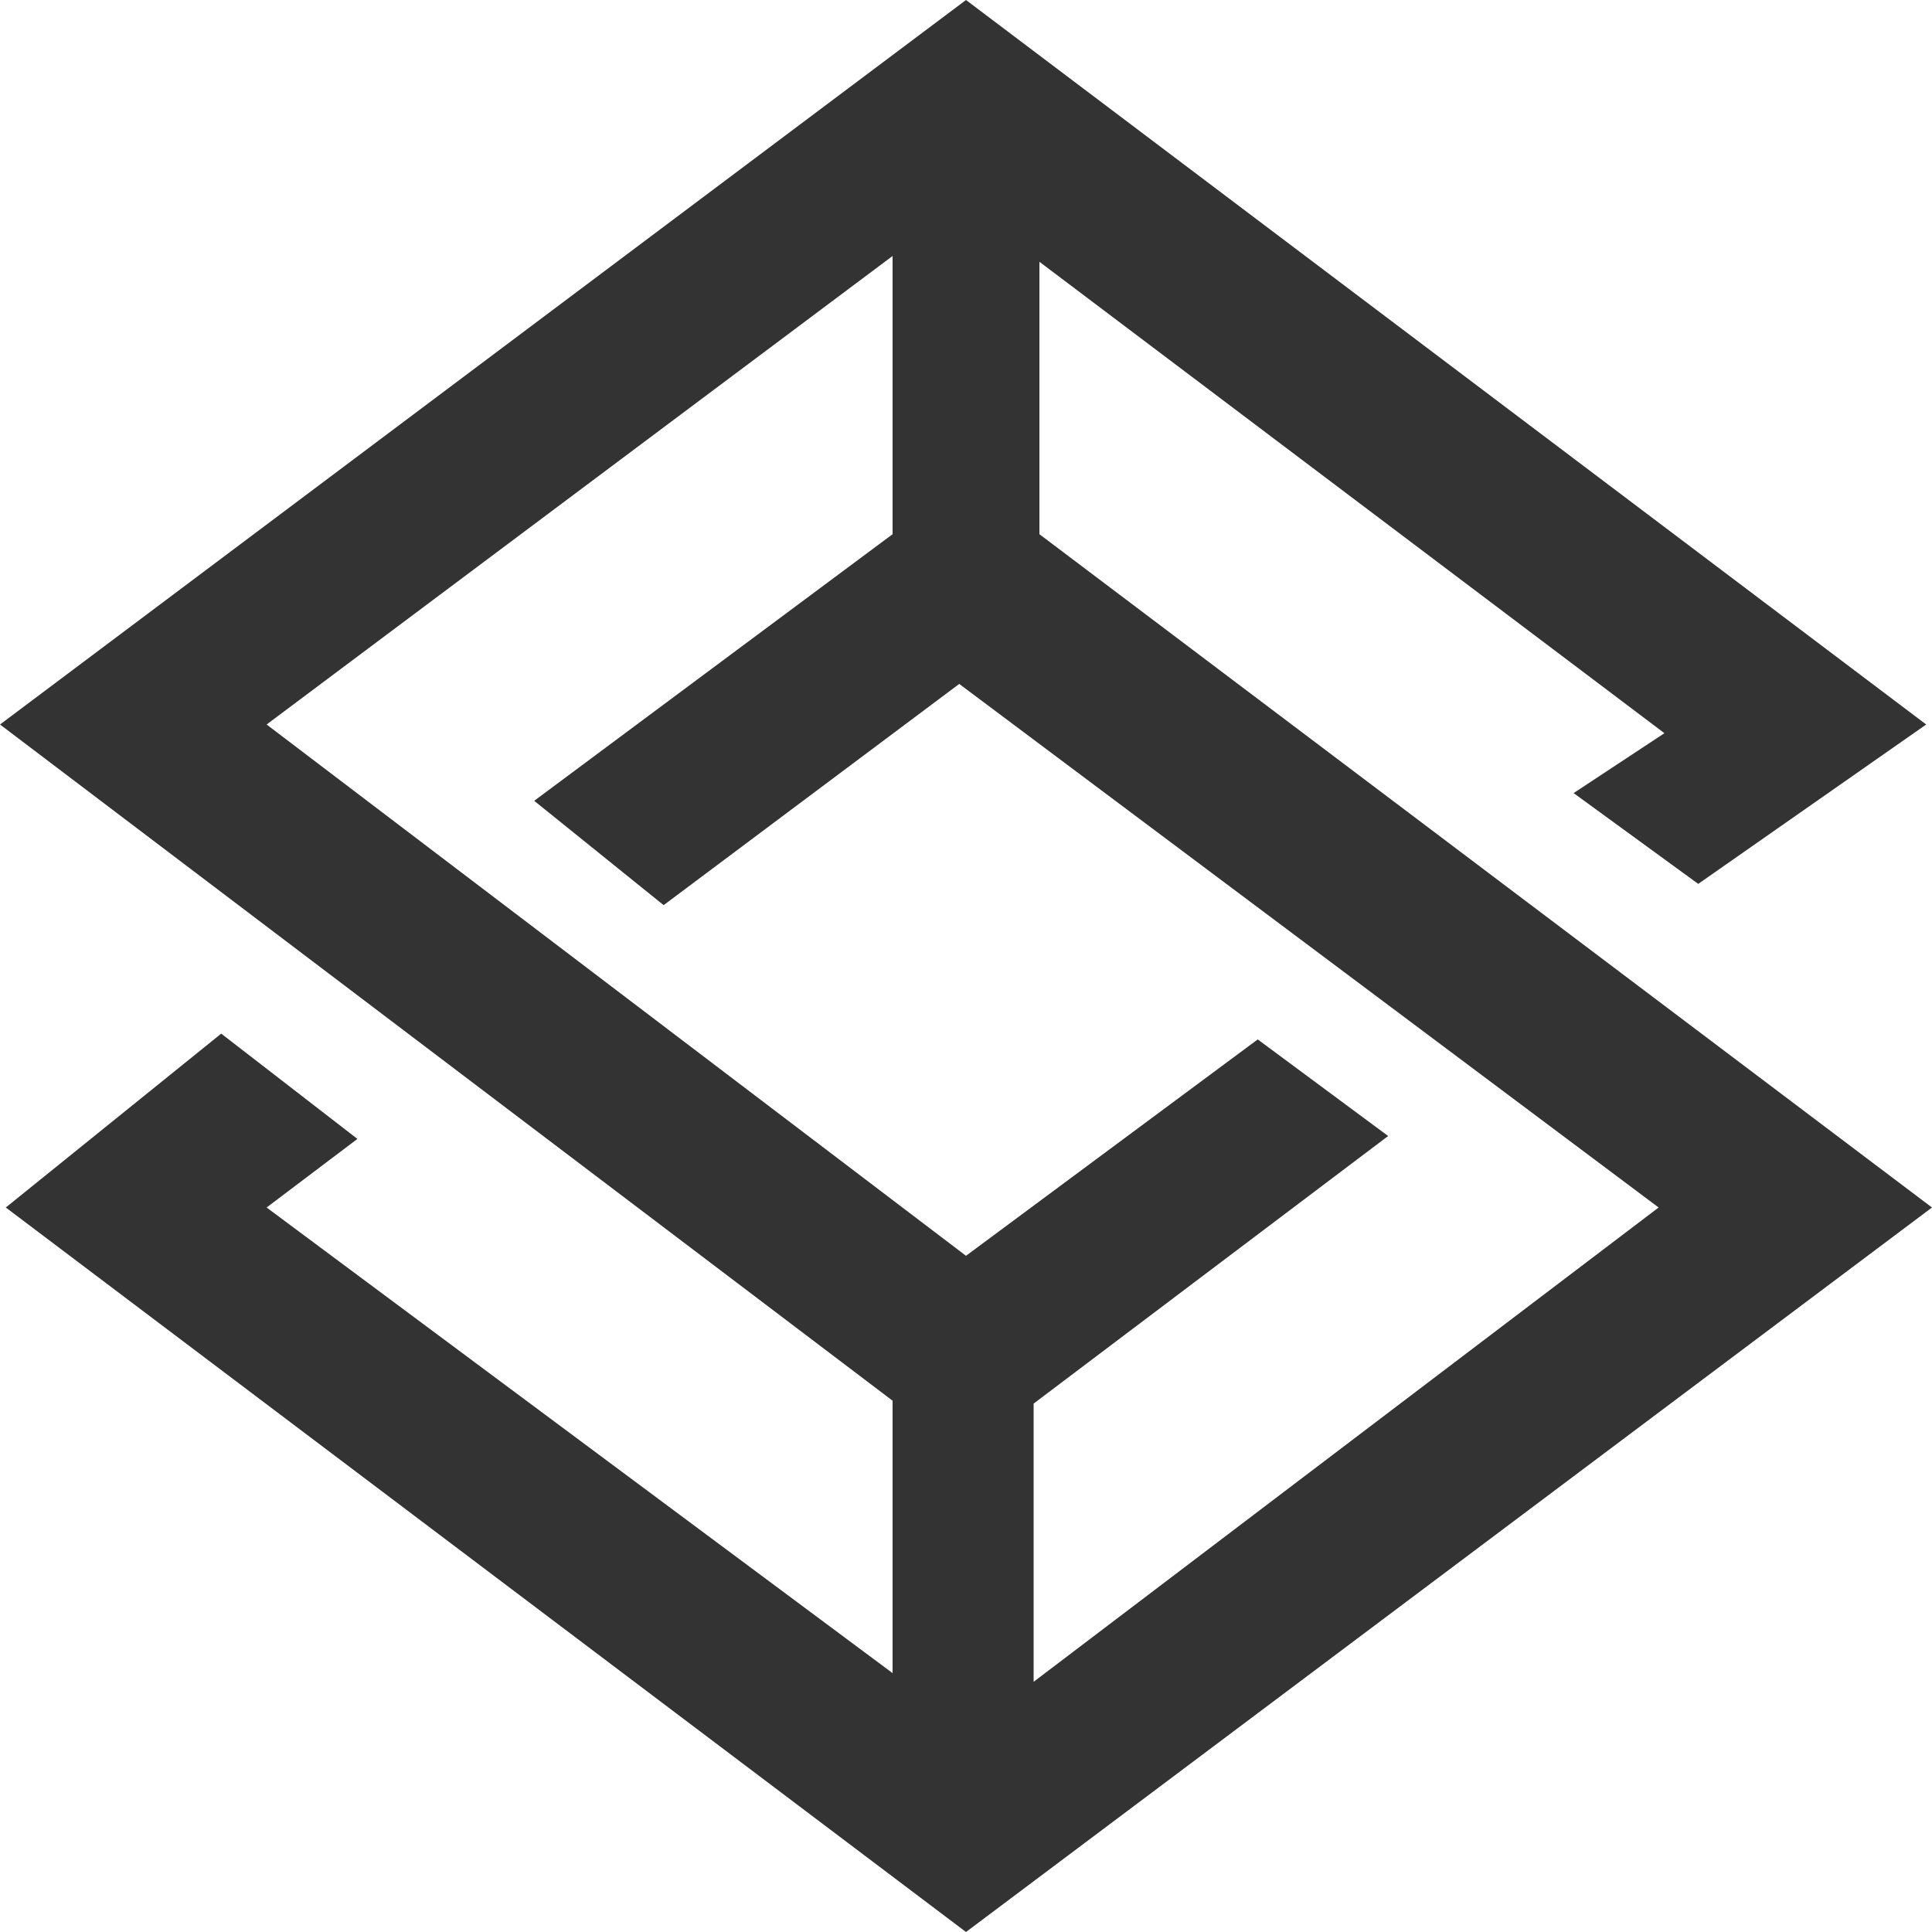 <?xml version="1.0" standalone="no"?><!DOCTYPE svg PUBLIC "-//W3C//DTD SVG 1.1//EN" "http://www.w3.org/Graphics/SVG/1.1/DTD/svg11.dtd"><svg class="icon" width="200px" height="200.00px" viewBox="0 0 1024 1024" version="1.1" xmlns="http://www.w3.org/2000/svg"><path fill="#333333" d="M550.912 283.136V138.752l331.264 249.856-48.128 31.744 66.048 48.128L1020.928 384 512 0 0 384l473.088 358.4v144.384L141.312 640l48.128-36.352L117.248 547.84 3.072 640l508.928 384 512-384-473.088-356.864zM473.088 135.68v147.456L283.136 424.448l68.608 55.296 156.672-117.248 370.688 277.504-331.264 251.392v-147.456l187.904-141.824-69.12-51.2L512 665.6 141.312 384l331.776-248.32z"  /></svg>